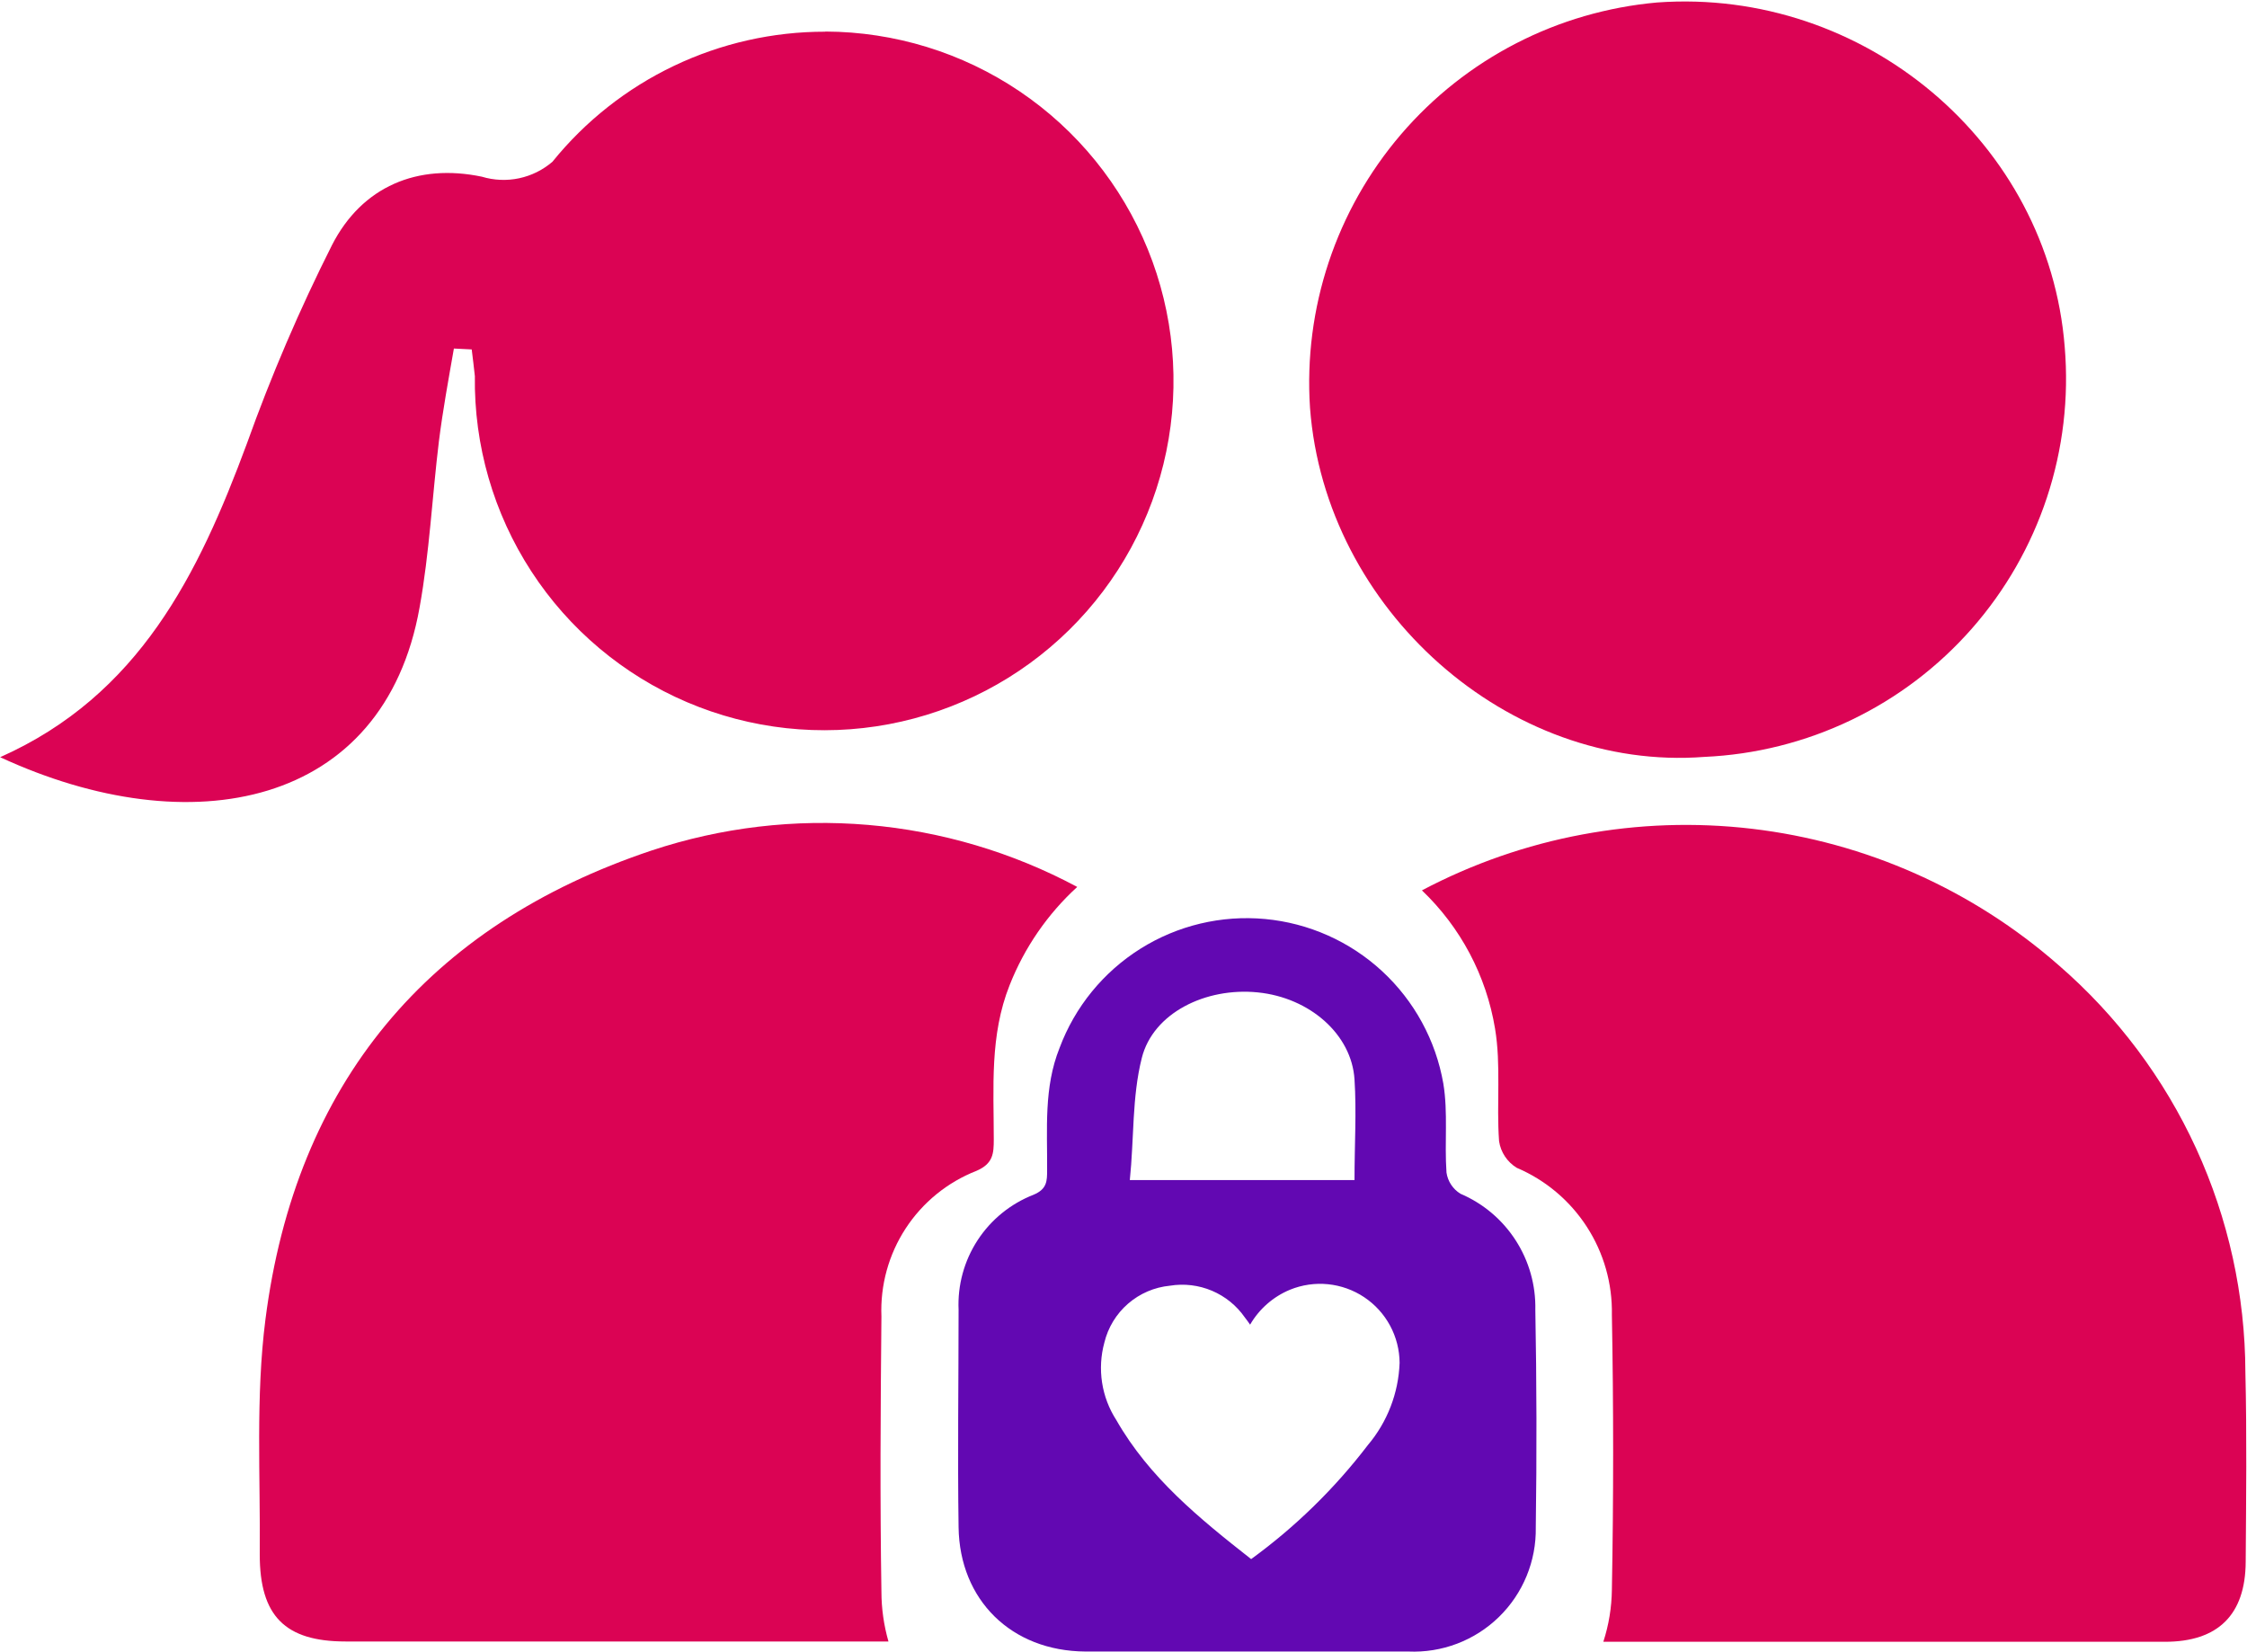 <svg width="234" height="172" viewBox="0 0 234 172" fill="none" xmlns="http://www.w3.org/2000/svg">
<path d="M85.925 3.301C80.482 3.296 75.107 4.51 70.194 6.853C65.281 9.196 60.955 12.609 57.533 16.842C56.538 17.7 55.344 18.292 54.059 18.565C52.775 18.837 51.442 18.782 50.185 18.402C43.477 16.998 37.705 19.416 34.585 25.5C31.203 32.211 28.238 39.125 25.708 46.202C20.669 59.805 14.492 72.41 0.015 78.853C19.827 88.026 39.983 84.126 43.696 63.253C44.725 57.559 45.006 51.709 45.708 45.952C46.114 42.723 46.706 39.509 47.268 36.296L49.124 36.389C49.234 37.31 49.358 38.246 49.452 39.166C49.353 46.377 51.399 53.454 55.331 59.499C59.262 65.544 64.901 70.284 71.532 73.118C78.163 75.952 85.487 76.751 92.573 75.415C99.659 74.078 106.188 70.665 111.33 65.611C116.473 60.556 119.998 54.086 121.456 47.024C122.915 39.962 122.242 32.626 119.523 25.947C116.804 19.269 112.162 13.549 106.185 9.514C100.209 5.479 93.168 3.311 85.957 3.285L85.925 3.301Z" fill="#DB0354"/>
<path d="M177.484 78.822C157.11 80.382 137.999 63.503 136.424 42.473C135.739 32.109 139.138 21.889 145.893 13.999C152.649 6.11 162.224 1.178 172.57 0.259C194.114 -1.301 213.349 14.861 215.018 36.14C215.462 41.429 214.834 46.753 213.171 51.793C211.507 56.834 208.843 61.486 205.338 65.472C201.833 69.458 197.559 72.695 192.773 74.989C187.987 77.283 182.786 78.587 177.484 78.822Z" fill="#DB0354"/>
<path d="M233.832 142.908C233.808 134.865 232.061 126.92 228.708 119.608C225.355 112.297 220.474 105.789 214.394 100.522C205.431 92.658 194.291 87.701 182.449 86.308C170.607 84.915 158.62 87.152 148.077 92.722C152.108 96.564 154.78 101.612 155.69 107.106C156.33 110.928 155.831 114.906 156.111 118.837C156.196 119.406 156.405 119.95 156.723 120.43C157.041 120.91 157.461 121.314 157.952 121.614C160.942 122.886 163.482 125.023 165.247 127.75C167.013 130.477 167.922 133.67 167.859 136.918C168.035 146.465 168.035 156.013 167.859 165.56C167.837 167.399 167.537 169.224 166.969 170.973H190.9C202.413 170.973 213.942 170.973 225.455 170.973C230.993 170.973 233.832 168.15 233.864 162.658C233.91 156.044 233.988 149.414 233.832 142.908Z" fill="#DB0354"/>
<path d="M91.791 165.747C91.635 156.2 91.698 146.653 91.791 137.09C91.659 133.846 92.543 130.641 94.318 127.923C96.094 125.205 98.674 123.108 101.697 121.926C103.429 121.177 103.491 120.116 103.491 118.65C103.491 113.252 103.055 107.823 105.145 102.582C106.683 98.685 109.089 95.19 112.181 92.363C105.436 88.754 98.025 86.556 90.403 85.905C82.78 85.253 75.105 86.161 67.845 88.573C44.553 96.373 30.778 112.862 27.643 137.402C26.613 145.451 27.128 153.72 27.05 161.894C27.05 168.275 29.671 170.942 36.004 170.942C52.353 170.942 68.708 170.942 85.068 170.942H92.524C92.039 169.253 91.792 167.505 91.791 165.747Z" fill="#DB0354"/>
<path d="M159.887 136.403C159.943 133.839 159.23 131.318 157.839 129.163C156.449 127.008 154.446 125.319 152.087 124.313C151.699 124.074 151.368 123.754 151.118 123.374C150.867 122.994 150.702 122.563 150.636 122.113C150.417 118.993 150.807 115.873 150.308 112.847C149.525 108.347 147.283 104.231 143.928 101.133C140.573 98.034 136.291 96.127 131.744 95.704C127.197 95.282 122.637 96.368 118.768 98.795C114.9 101.223 111.938 104.856 110.34 109.134C108.686 113.268 109.077 117.558 109.045 121.832C109.045 122.987 109.045 123.829 107.626 124.422C105.237 125.355 103.201 127.011 101.802 129.16C100.403 131.309 99.712 133.842 99.826 136.403C99.826 143.954 99.716 151.504 99.826 159.055C99.935 166.605 105.301 171.941 113.039 171.987C118.608 171.987 124.162 171.987 129.731 171.987C135.301 171.987 141.01 171.987 146.658 171.987C148.393 172.064 150.125 171.785 151.748 171.167C153.37 170.549 154.849 169.605 156.093 168.393C157.337 167.181 158.32 165.728 158.98 164.121C159.641 162.515 159.965 160.791 159.934 159.055C160.043 151.504 160.027 143.954 159.887 136.403ZM118.905 110.179C120.075 105.499 125.55 102.8 130.979 103.346C136.408 103.892 140.761 107.73 141.057 112.41C141.276 115.779 141.057 119.165 141.057 122.893H117.657C118.109 118.572 117.875 114.251 118.905 110.179ZM142.446 150.49C138.99 155.014 134.896 159.013 130.293 162.362C124.926 158.15 119.685 153.891 116.253 147.885C115.49 146.704 114.985 145.375 114.77 143.985C114.555 142.596 114.635 141.176 115.005 139.82C115.386 138.244 116.249 136.826 117.474 135.764C118.699 134.701 120.224 134.047 121.838 133.891C123.317 133.65 124.835 133.833 126.216 134.418C127.596 135.003 128.782 135.967 129.638 137.199C129.809 137.417 129.981 137.651 130.184 137.948C131.131 136.314 132.589 135.036 134.333 134.313C135.587 133.8 136.948 133.602 138.295 133.737C139.643 133.873 140.937 134.336 142.064 135.087C143.191 135.839 144.117 136.855 144.76 138.047C145.403 139.239 145.744 140.571 145.753 141.926C145.641 145.07 144.477 148.087 142.446 150.49Z" fill="#6208B2"/>
</svg>

